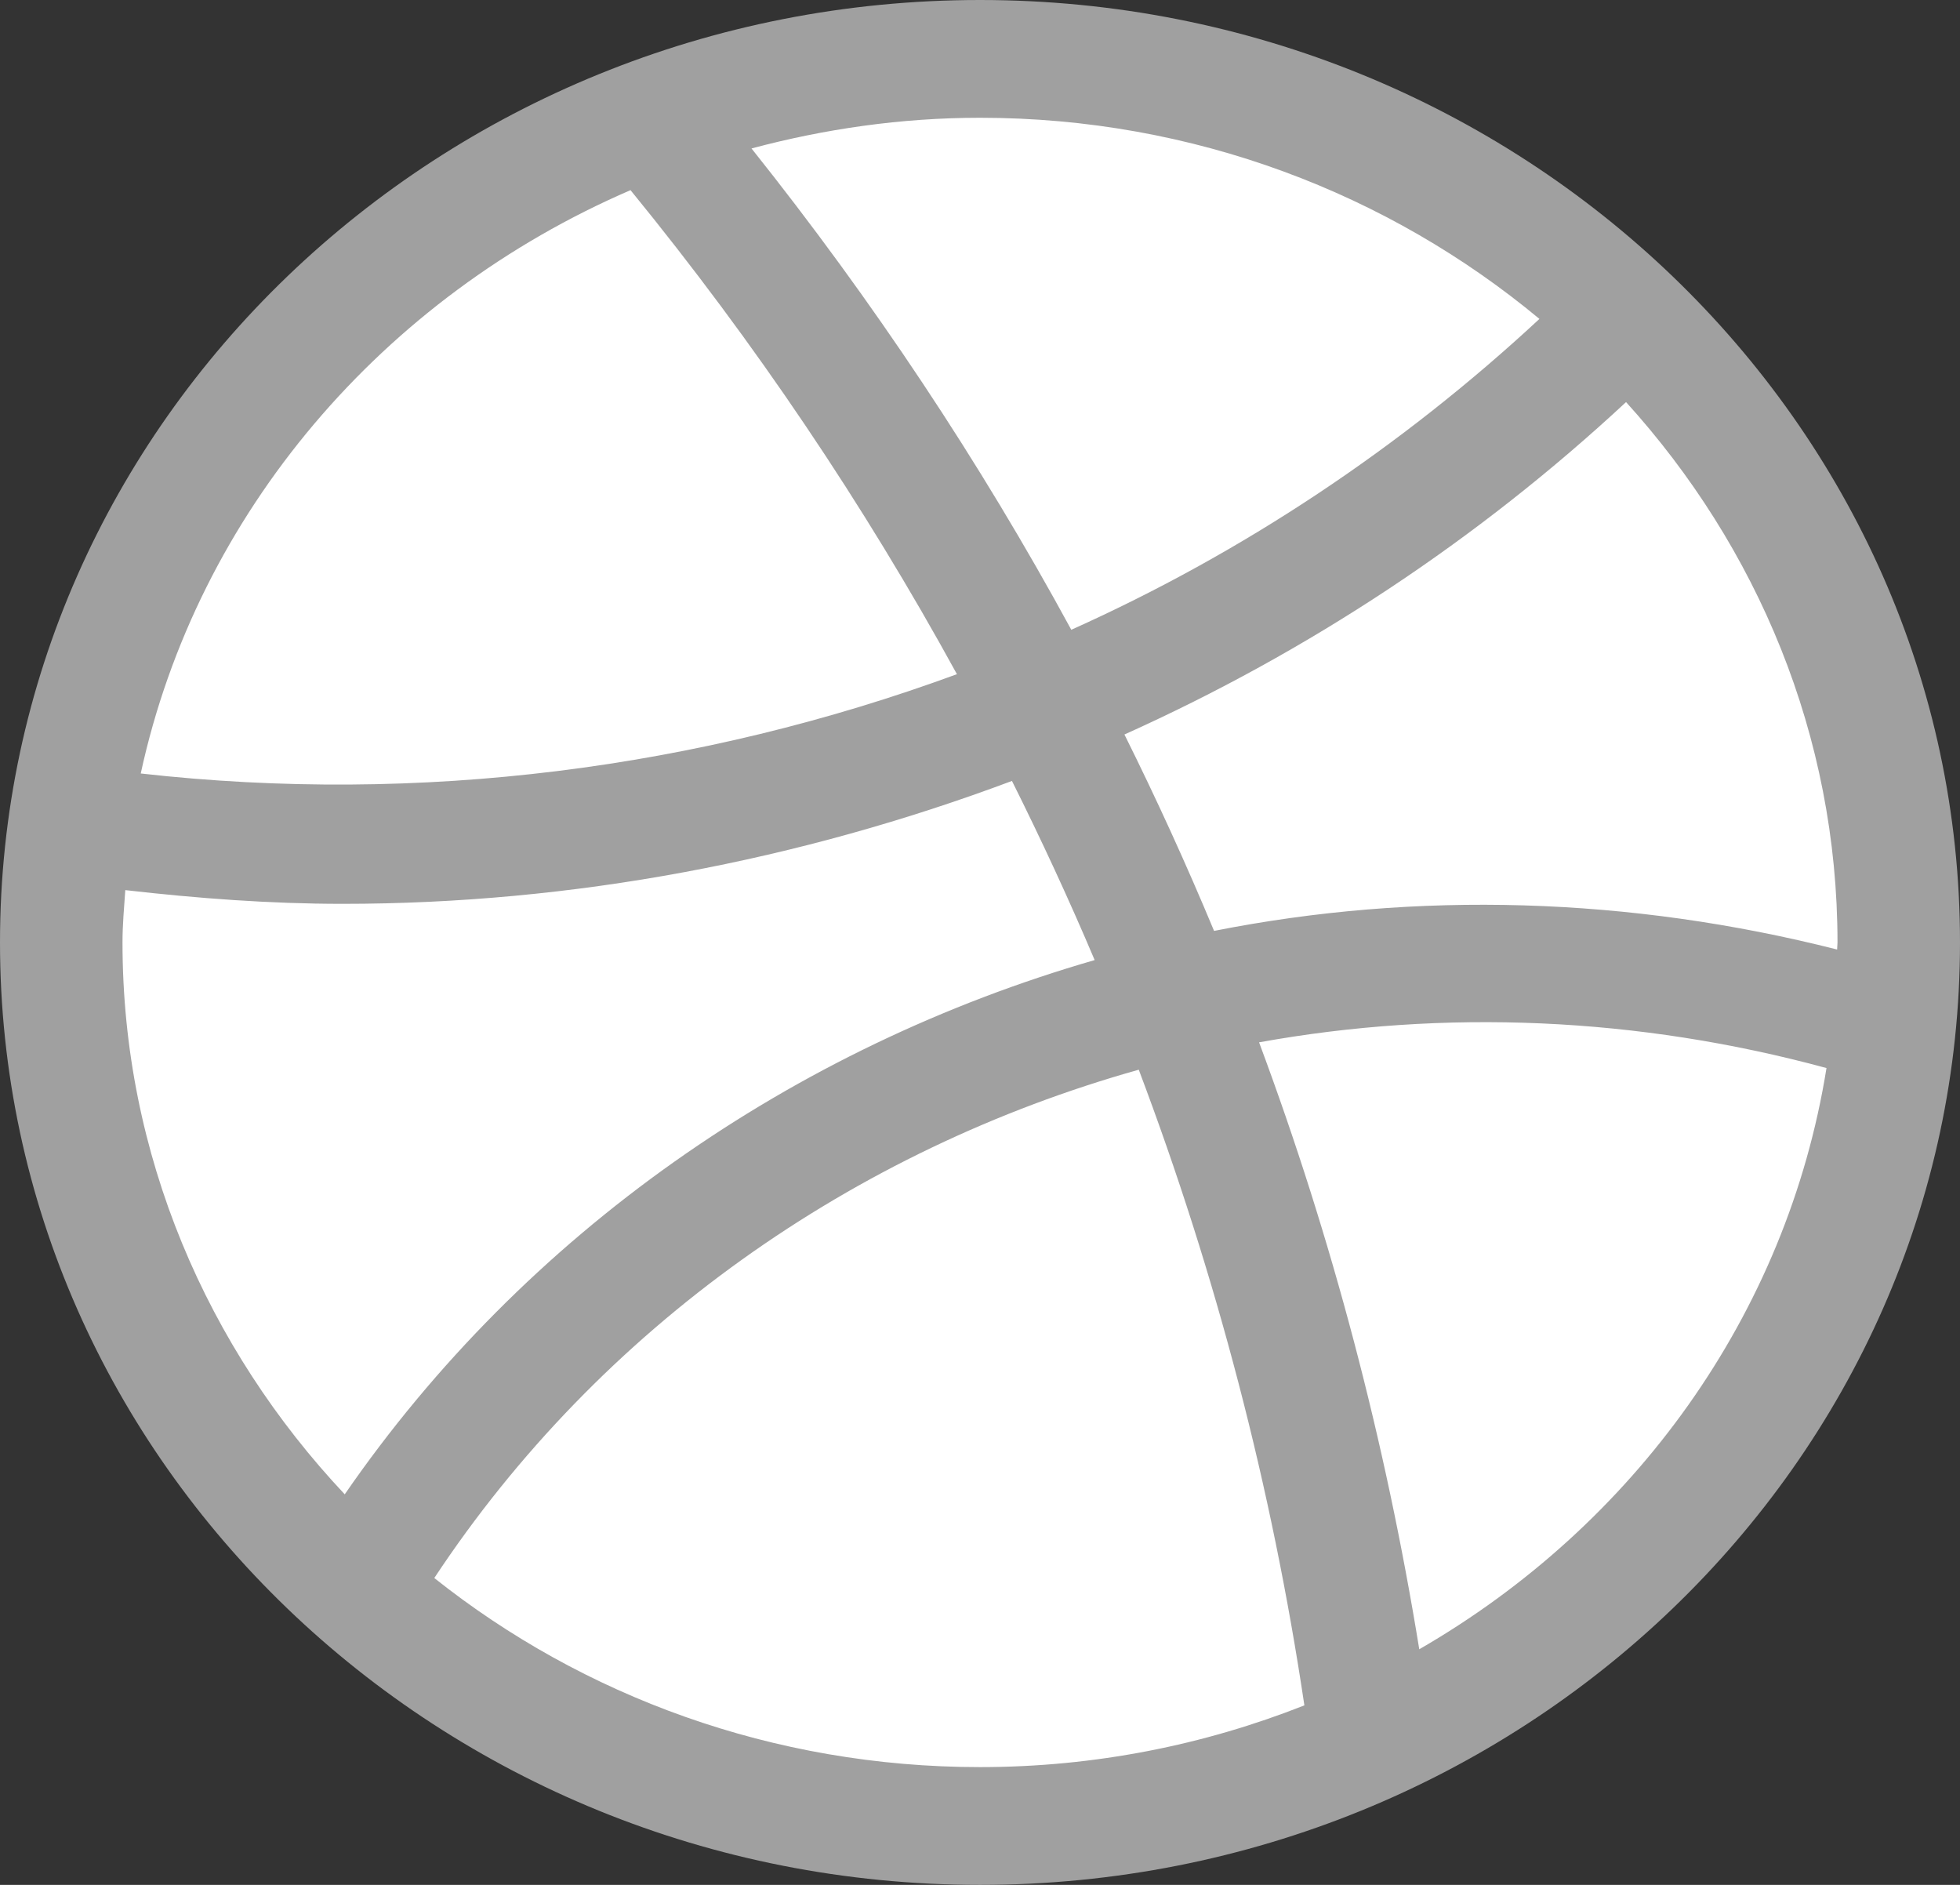 <svg width="26" height="25" viewBox="0 0 26 25" fill="none" xmlns="http://www.w3.org/2000/svg">
<rect x="0" y="0" width="26" height="25" fill="#333333" stroke="none"/>
<path d="M13 24.134C19.731 24.134 25.188 18.888 25.188 12.416C25.188 5.944 19.731 0.697 13 0.697C6.269 0.697 0.812 5.944 0.812 12.416C0.812 18.888 6.269 24.134 13 24.134Z" fill="white"/>
<path d="M13 0C5.832 0 0 5.608 0 12.5C0 19.392 5.832 25 13 25C20.168 25 26 19.392 26 12.5C26 5.608 20.168 0 13 0ZM24.37 12.594C21.617 11.895 18.795 11.814 16.105 12.347C15.738 11.466 15.342 10.598 14.916 9.742C17.349 8.648 19.598 7.166 21.57 5.333C23.311 7.253 24.375 9.756 24.375 12.5C24.375 12.531 24.37 12.561 24.37 12.594ZM20.421 4.23C18.579 5.941 16.482 7.334 14.211 8.353C12.997 6.119 11.576 3.984 9.969 1.969C10.936 1.711 11.949 1.562 13 1.562C15.836 1.562 18.427 2.572 20.421 4.23ZM8.364 2.522C10.013 4.541 11.461 6.691 12.694 8.942C9.282 10.195 5.577 10.677 1.867 10.259C2.619 6.797 5.083 3.938 8.364 2.522ZM1.625 12.5C1.625 12.266 1.646 12.036 1.662 11.806C2.624 11.916 3.586 11.988 4.545 11.988C7.603 11.988 10.608 11.412 13.424 10.358C13.814 11.139 14.181 11.931 14.521 12.734C10.527 13.887 6.968 16.347 4.573 19.82C2.748 17.88 1.625 15.316 1.625 12.5ZM5.761 20.93C7.964 17.598 11.325 15.25 15.106 14.188C16.133 16.906 16.872 19.73 17.303 22.619C15.975 23.144 14.523 23.438 13 23.438C10.252 23.438 7.729 22.495 5.761 20.93ZM18.827 21.875C18.38 19.122 17.672 16.427 16.702 13.825C19.157 13.381 21.726 13.486 24.229 14.166C23.704 17.441 21.671 20.234 18.827 21.875Z" fill="#A0A0A0"/>
</svg>
